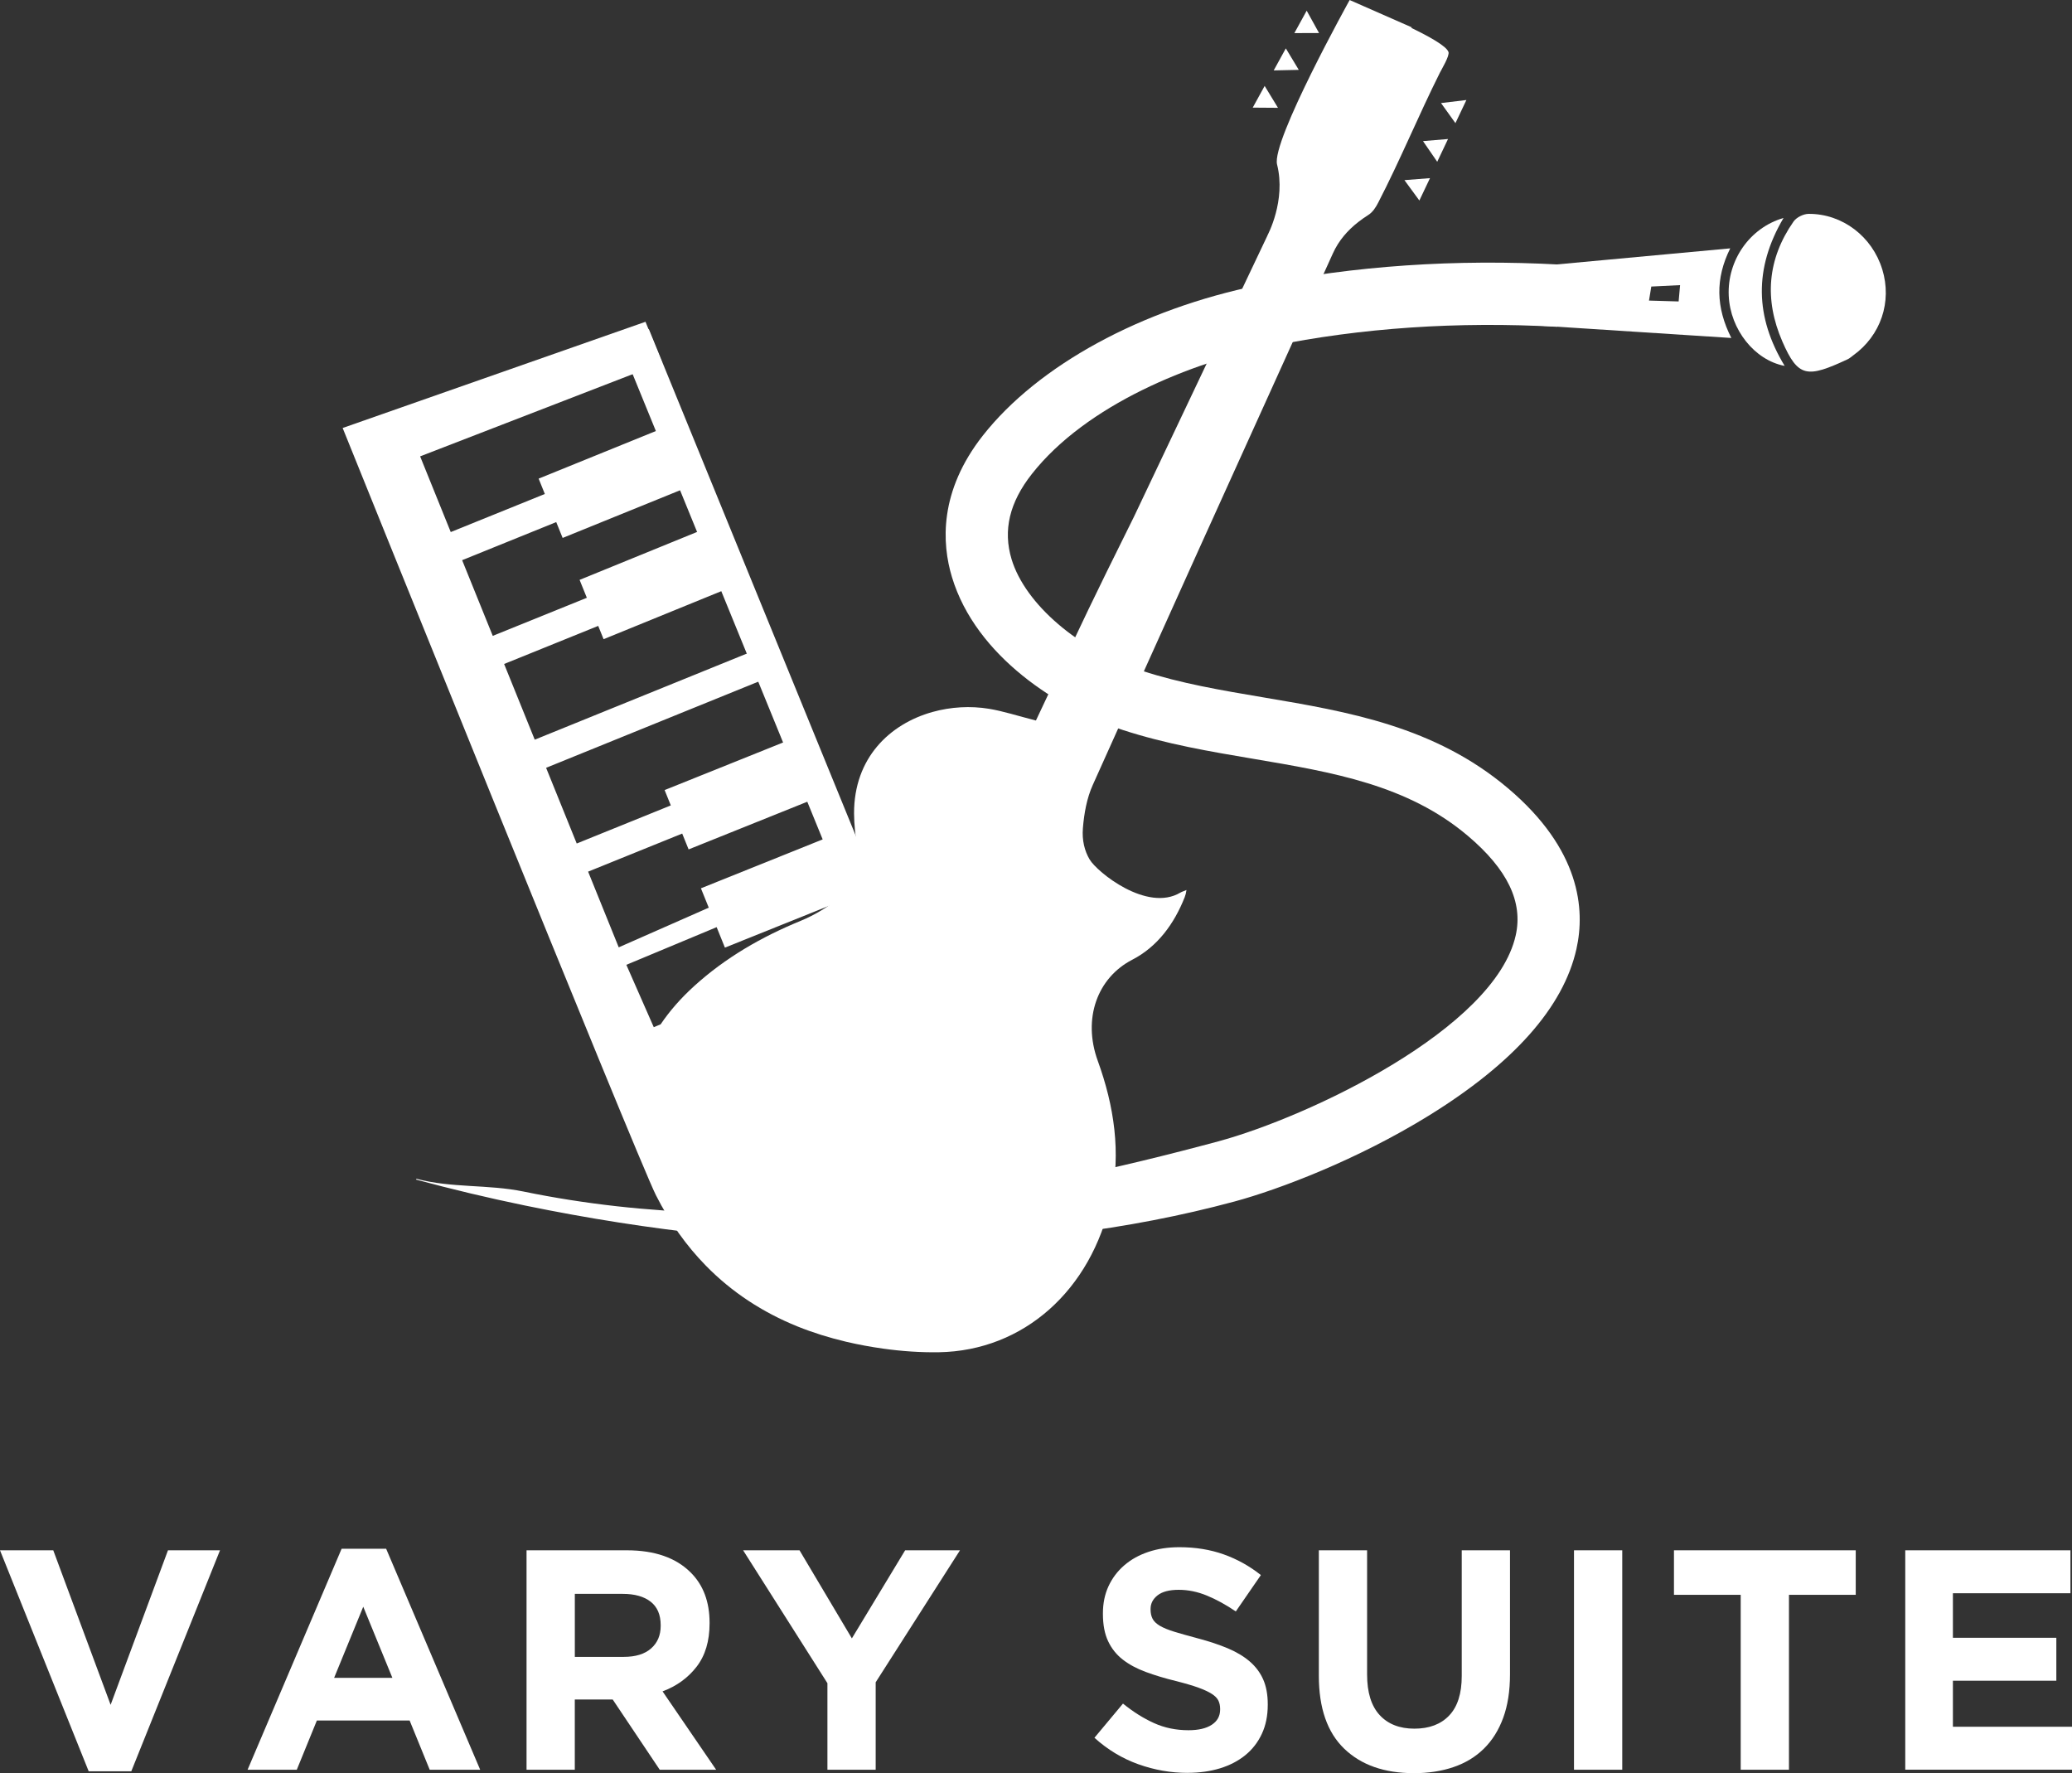 <?xml version="1.0" encoding="UTF-8"?>
<svg id="Layer_2" data-name="Layer 2" xmlns="http://www.w3.org/2000/svg" viewBox="0 0 785.73 672.33">
  <rect x="0" y="0" width="785.73" height="672.33" fill="#333333" stroke="none"/>
  <defs>
    <style>
      .cls-1 {
        fill: #fff;
      }
    </style>
  </defs>
  <g id="Layer_1-2" data-name="Layer 1">
    <g>
      <g>
        <g>
          <g>
            <g>
              <path class="cls-1" d="M0,587.83h20.2l21.75,58.59,21.75-58.59h19.73l-33.64,83.79h-16.16L0,587.83Z"/>
              <path class="cls-1" d="M129.55,587.24h16.88l35.66,83.79h-19.14l-7.61-18.66h-35.18l-7.61,18.66h-18.66l35.66-83.79ZM148.8,636.2l-11.05-26.98-11.05,26.98h22.11Z"/>
              <path class="cls-1" d="M199.67,587.83h38.03c10.54,0,18.62,2.81,24.25,8.44,4.75,4.75,7.13,11.09,7.13,19.02v.24c0,6.74-1.65,12.22-4.93,16.46-3.29,4.24-7.59,7.35-12.9,9.33l20.32,29.71h-21.39l-17.83-26.62h-14.38v26.62h-18.3v-83.2ZM236.52,628.24c4.52,0,7.98-1.07,10.4-3.21,2.42-2.14,3.62-4.99,3.62-8.56v-.24c0-3.96-1.27-6.93-3.8-8.91-2.54-1.98-6.06-2.97-10.58-2.97h-18.18v23.89h18.54Z"/>
              <path class="cls-1" d="M313.77,638.22l-31.97-50.39h21.39l19.85,33.4,20.2-33.4h20.8l-31.97,50.04v33.16h-18.3v-32.8Z"/>
              <path class="cls-1" d="M450.33,672.22c-6.34,0-12.56-1.09-18.66-3.27-6.1-2.18-11.65-5.53-16.64-10.04l10.82-12.96c3.8,3.09,7.7,5.55,11.71,7.37,4,1.82,8.38,2.73,13.13,2.73,3.8,0,6.75-.69,8.85-2.08,2.1-1.38,3.15-3.31,3.15-5.76v-.24c0-1.19-.22-2.24-.66-3.15-.44-.91-1.27-1.76-2.5-2.55-1.23-.79-2.94-1.59-5.12-2.38-2.19-.79-5.03-1.62-8.52-2.5-4.21-1.03-8.02-2.18-11.44-3.45-3.42-1.27-6.32-2.83-8.7-4.69-2.39-1.86-4.23-4.18-5.54-6.95-1.31-2.77-1.97-6.22-1.97-10.34v-.24c0-3.8.71-7.23,2.12-10.28,1.42-3.05,3.4-5.69,5.96-7.9,2.56-2.22,5.61-3.92,9.17-5.11,3.55-1.19,7.47-1.78,11.75-1.78,6.1,0,11.71.91,16.82,2.73,5.11,1.82,9.81,4.44,14.08,7.84l-9.51,13.79c-3.72-2.53-7.37-4.53-10.93-6-3.57-1.47-7.13-2.2-10.7-2.2s-6.24.69-8.02,2.08c-1.78,1.39-2.67,3.11-2.67,5.17v.24c0,1.35.26,2.52.77,3.51.52.99,1.45,1.88,2.8,2.67,1.35.79,3.2,1.54,5.54,2.26,2.34.71,5.3,1.54,8.88,2.5,4.21,1.11,7.96,2.36,11.26,3.74,3.3,1.39,6.08,3.05,8.34,4.99,2.26,1.94,3.97,4.22,5.12,6.83,1.15,2.62,1.73,5.75,1.73,9.39v.24c0,4.12-.75,7.79-2.24,10.99-1.5,3.21-3.58,5.9-6.26,8.08-2.68,2.18-5.87,3.85-9.58,4.99s-7.83,1.72-12.34,1.72Z"/>
              <path class="cls-1" d="M536.14,672.33c-11.17,0-19.97-3.09-26.39-9.27-6.42-6.18-9.63-15.41-9.63-27.69v-47.54h18.3v47.07c0,6.82,1.58,11.94,4.75,15.39,3.17,3.45,7.57,5.17,13.19,5.17s10.02-1.66,13.19-4.99c3.17-3.33,4.76-8.32,4.76-14.98v-47.66h18.3v46.95c0,6.34-.85,11.85-2.56,16.52-1.7,4.67-4.14,8.58-7.31,11.71-3.17,3.13-7.01,5.47-11.53,7.01-4.52,1.55-9.55,2.32-15.09,2.32Z"/>
              <path class="cls-1" d="M596.88,587.83h18.3v83.2h-18.3v-83.2Z"/>
              <path class="cls-1" d="M660.11,604.71h-25.32v-16.88h68.93v16.88h-25.32v66.32h-18.3v-66.32Z"/>
              <path class="cls-1" d="M722.5,587.83h62.64v16.28h-44.57v16.88h39.22v16.28h-39.22v17.47h45.16v16.28h-63.23v-83.2Z"/>
            </g>
            <g>
              <g>
                <g>
                  <path class="cls-1" d="M713.77,102.11c-3.8-12.4-15.07-21.08-27.9-21.02-1.96,0-4.64,1.33-5.74,2.92-9.95,14.27-11.14,29.57-4.26,45.42,6,13.82,9.45,13.95,24.87,6.75.7-.33,1.29-.91,1.94-1.37,10.54-7.53,14.88-20.36,11.1-32.7Z"/>
                  <path class="cls-1" d="M676.33,82.65c-12.87,3.73-21.39,16.13-20.77,29.51.59,12.77,9.76,24.41,21.21,26.58-11.22-18.47-11.72-36.98-.43-56.09Z"/>
                  <path class="cls-1" d="M553.76,104.43c-.94,3.87-1.84,7.76-2.71,11.65,4.27.5,8.55,1.06,12.82,1.72.68,3.47,2.65,4.54,7.56,4.85,8.04.52,16.1,1.04,24.15,1.56,2.83.18,5.65.36,8.48.55,12.11.79,24.21,1.56,36.69,2.37,5.19.34,10.45.68,15.79,1.02-5.87-11.61-6.11-22.55-.41-33.98-29.62,2.74-58.47,5.39-87.32,8.09-2.52.24-4.11,1.44-4.84,3.37-3.4-.47-6.8-.84-10.21-1.2ZM626.19,108.65l10.92-.54-.55,6.19-11.24-.33.87-5.32Z"/>
                </g>
                <path class="cls-1" d="M337.54,471.81c-44.25,0-90.79-4.9-138.44-14.71-13.88-2.86-27.8-6.17-41.36-9.85l.21-.29c13.1,3.55,27.12,2.07,40.53,4.83,94.12,19.37,188.75,1.14,263.47-19.01,34.29-9.25,104.94-42.7,112.83-78.12,2.83-12.67-3.12-25.02-18.17-37.75-22.81-19.3-51.19-24.09-81.23-29.17-16.36-2.76-33.27-5.62-49.65-10.97-24.16-7.89-55.6-27.79-64.72-57.9-3.88-12.8-4.99-32.52,11.74-53.77,20.94-26.59,60.03-47.89,104.56-56.97,36.15-7.37,74.67-9.99,114.48-7.8l-1.3,23.58c-37.8-2.08-74.3.39-108.47,7.36-30.28,6.17-70.01,22.14-90.72,48.44-8.5,10.79-11.01,21.36-7.7,32.32,5.17,17.08,25.51,34.48,49.45,42.3,14.71,4.81,30.03,7.39,46.25,10.13,31.85,5.38,64.79,10.95,92.55,34.42,27.5,23.26,29.3,45.97,25.96,60.92-4.92,22.06-23.82,43.36-56.16,63.31-26.88,16.58-56.43,27.85-73.57,32.48-40.09,10.81-84.06,16.22-130.55,16.22Z"/>
              </g>
              <g>
                <g>
                  <path class="cls-1" d="M556.08,37.92c-4.03.49-6.82.83-9.62,1.16,1.58,2.2,3.15,4.39,5.46,7.61,1.63-3.42,2.54-5.36,4.16-8.77Z"/>
                  <path class="cls-1" d="M545.02,61.33c1.72-3.61,2.58-5.43,4.09-8.62-3.85.32-6.67.55-9.49.79,1.58,2.29,3.16,4.59,5.39,7.83Z"/>
                  <path class="cls-1" d="M542.27,67.55c-4.1.32-6.9.53-9.69.75,1.71,2.33,3.41,4.66,5.66,7.73,1.52-3.21,2.34-4.93,4.03-8.48Z"/>
                </g>
                <g>
                  <path class="cls-1" d="M495.51,4.04c1.96,3.55,3.32,6.02,4.69,8.48-2.7,0-5.4.01-9.36.03,1.82-3.32,2.86-5.2,4.68-8.51Z"/>
                  <path class="cls-1" d="M483.01,26.7c1.93-3.51,2.89-5.27,4.59-8.36,1.99,3.31,3.45,5.73,4.91,8.15-2.78.06-5.57.12-9.51.21Z"/>
                  <path class="cls-1" d="M479.57,32.58c2.14,3.51,3.6,5.9,5.06,8.3-2.89-.02-5.78-.04-9.58-.07,1.71-3.11,2.63-4.78,4.52-8.23Z"/>
                </g>
              </g>
            </g>
          </g>
          <polygon class="cls-1" points="265.8 336.82 274.9 359.31 329.4 337.42 320.39 314.89 265.8 336.82"/>
        </g>
        <path class="cls-1" d="M549.24,19.64c-.77-2.18-7.38-5.85-14.02-9.05l.12-.23-23.53-10.35s-29.75,53.55-27.53,62.35c3.47,13.76-3.62,26.84-3.62,26.84l.02.02-50.67,106.72c-3.46,7-6.93,14.02-10.39,21.01-9.23,18.71-17.95,37.66-26.78,56.25-7.15-1.82-12.42-3.56-17.81-4.45-7.04-1.15-14.47-.73-21.42,1.21-16.2,4.53-29.78,17.4-29.74,38.46.02,4.29.53,8.65,1.21,12.94,1.15,7.34-.55,13.92-6.21,18.58-4.53,3.74-9.79,6.98-15.24,9.21-14.84,6.09-28.5,13.95-40.37,24.72-5.09,4.62-9.33,9.47-12.73,14.52l-2.61,1.09-10.4-23.65,50.64-21.12-3.88-7.38-49.65,21.87-11.61-28.7,35.68-14.44,2.43,6.01,54.5-21.89-9.01-22.53-54.59,21.92,2.35,5.82-35.68,14.44-11.61-28.7,90.19-36.61-4.27-10.68-90.23,36.62-11.61-28.7,35.68-14.44,2.04,5.04,54.43-22.2-9.01-22.53-54.52,22.24,2.75,6.79-35.68,14.44-11.61-28.7,35.68-14.44,2.43,6.01,54.43-22.09-9.01-22.53-54.52,22.13,2.35,5.82-35.68,14.44-11.61-28.7,91.81-35.5-6.35-15.53-114.84,40.27s111.72,276.96,118.82,290.95c5.22,10.3,11.56,19.17,18.94,26.7,9.8,10.01,21.44,17.64,34.75,23.03,5.85,2.36,12.01,4.27,18.46,5.8,4.61,1.08,9.32,1.95,14.07,2.61,7.01.98,14.1,1.47,21.07,1.36,32.09-.54,57.79-23.49,65.24-57.74,3.9-17.9,1.21-35.65-4.99-52.73-5.86-16.12-.11-31.54,13.05-38.35,9.64-4.97,15.95-13.71,19.9-23.71.32-.82.56-1.76.68-2.74-.77.37-1.61.57-2.32.99-12.64,7.53-31.54-7.75-34.4-12.56-1.94-3.26-2.93-7.29-2.56-11.85.45-5.57,1.48-11.42,3.77-16.46,13.46-29.97,26.94-59.9,40.46-89.85,16.83-37.22,33.7-74.42,50.56-111.63,2.21-4.89,5.58-8.77,9.72-11.98,1.15-.9,2.36-1.75,3.62-2.55,1.71-1.03,2.91-2.9,3.83-4.69,8.35-16.13,15.25-32.99,23.39-49.26.7-1.41,3.8-6.49,3.28-7.96Z"/>
      </g>
      <rect class="cls-1" x="279.79" y="118.16" width="12.14" height="240.35" transform="translate(-68.9 125.78) rotate(-22.22)"/>
    </g>
  </g>
</svg>